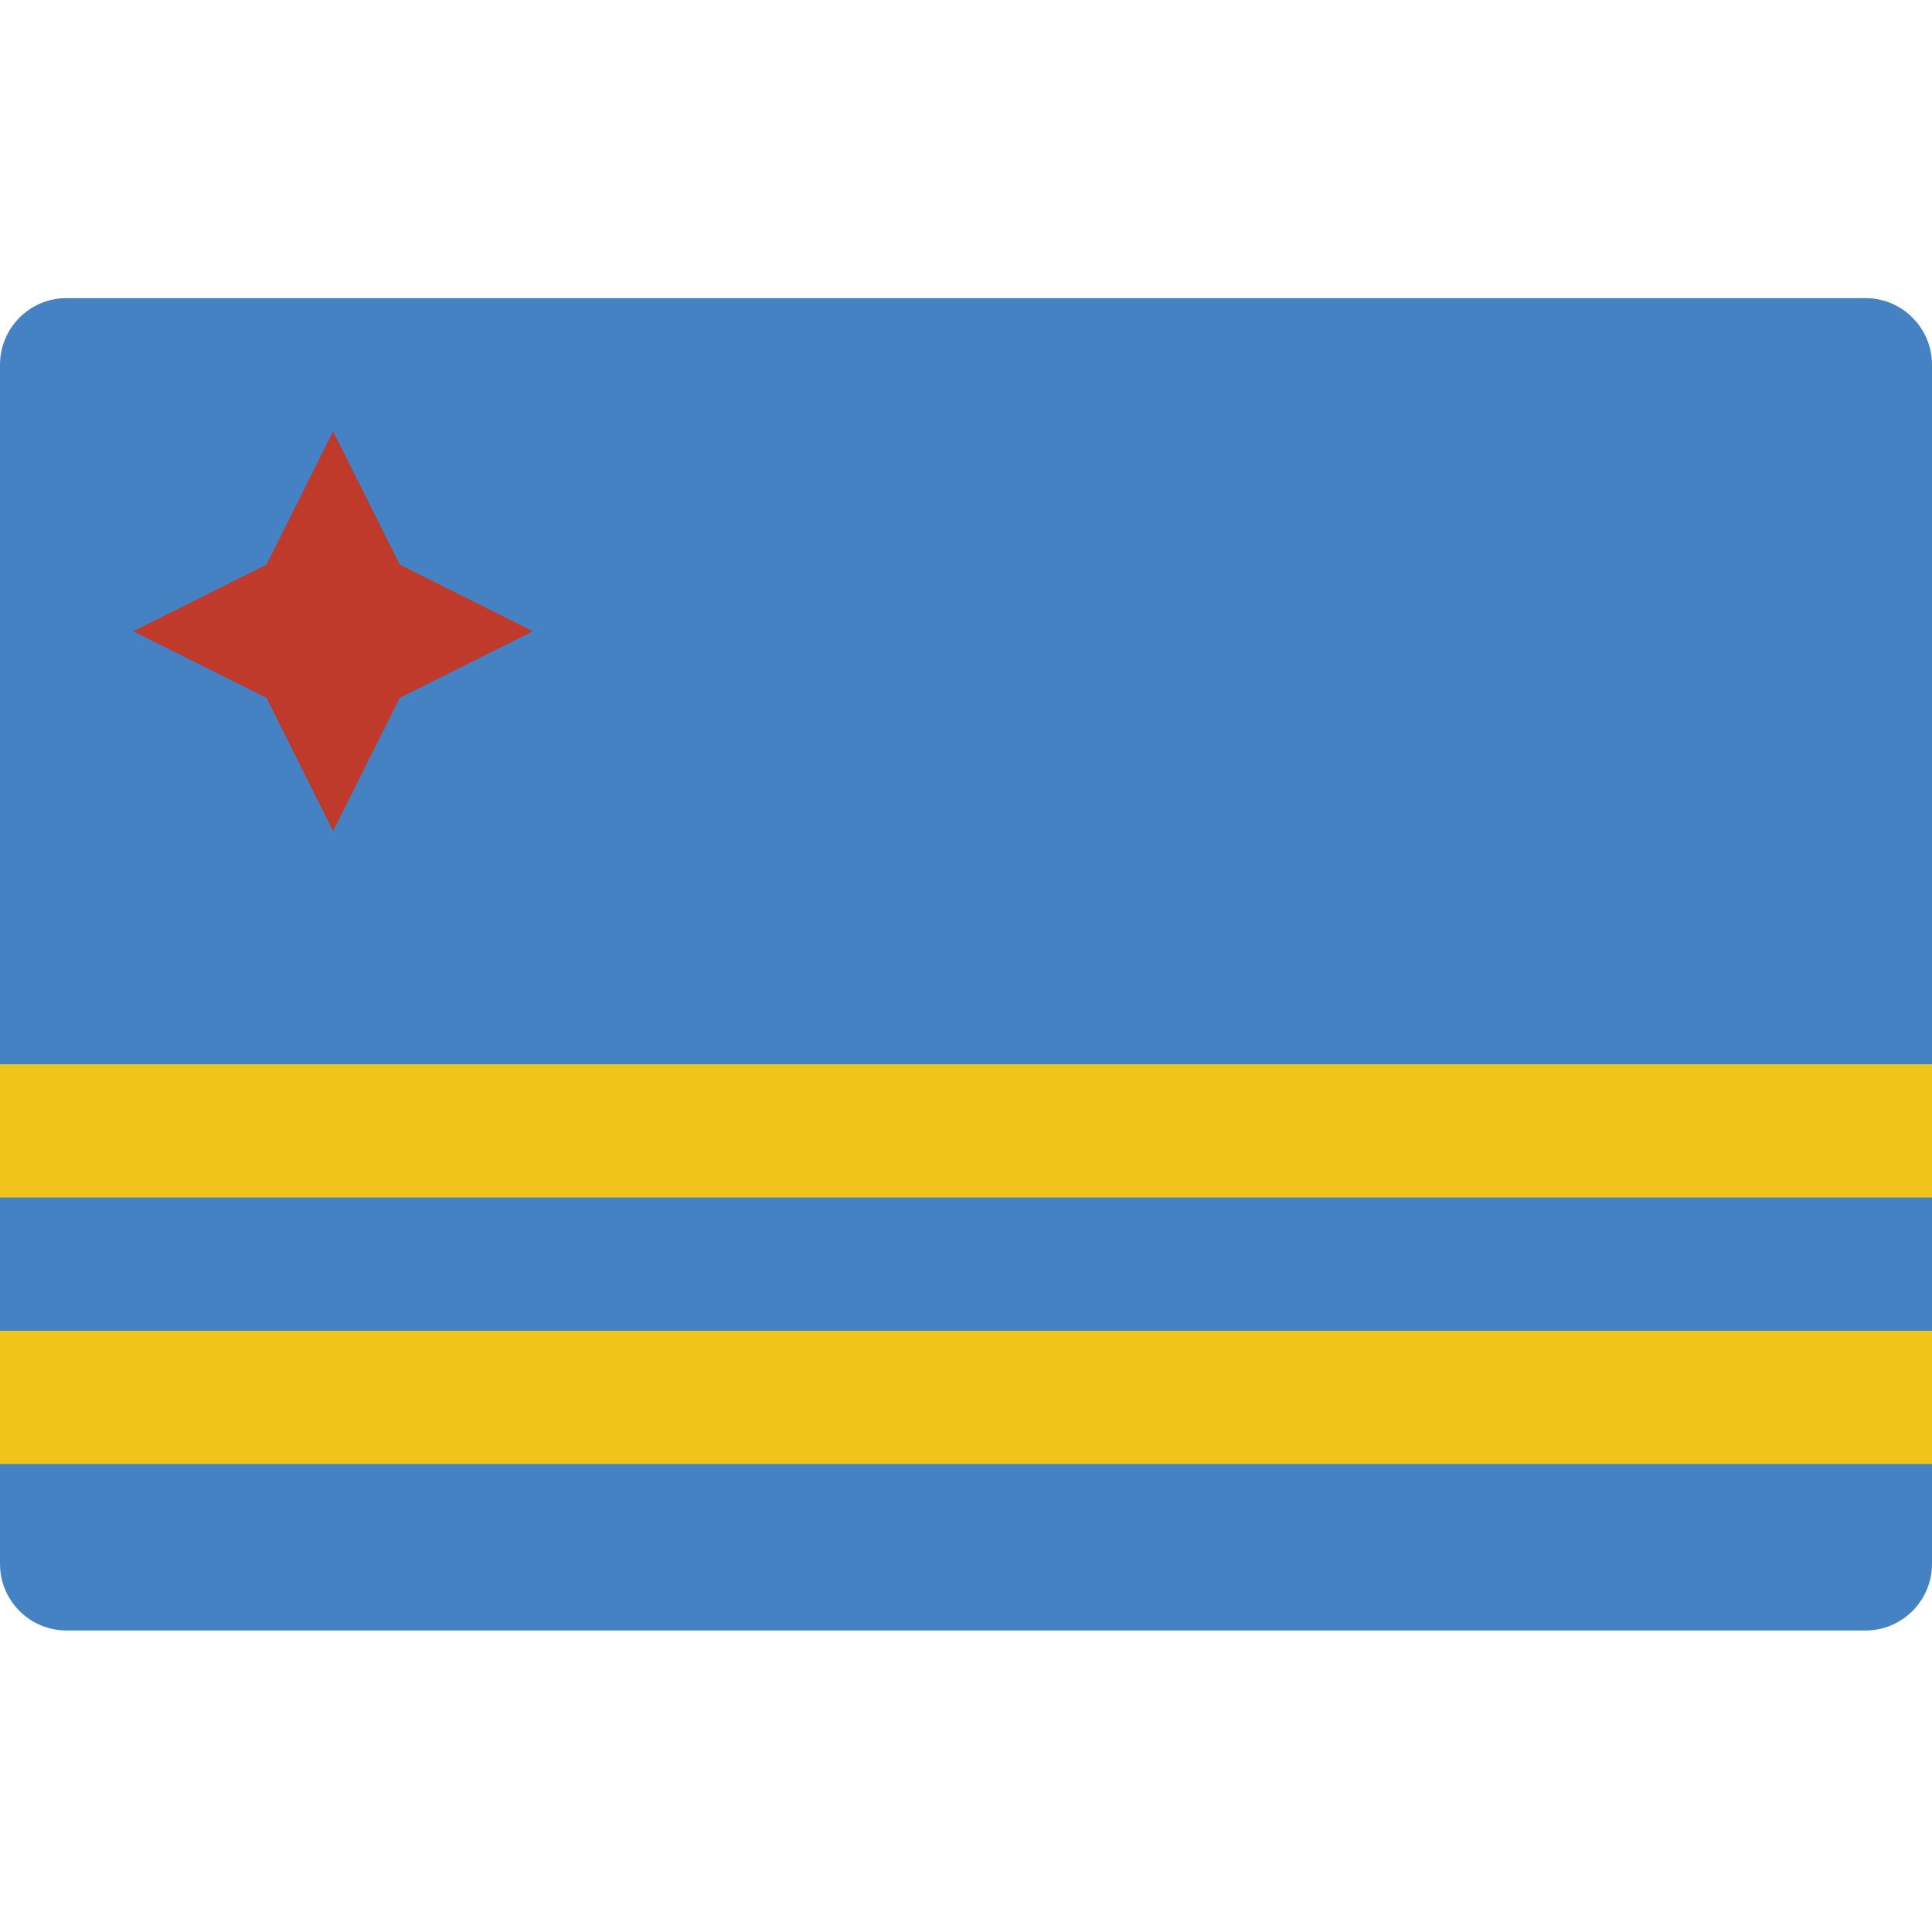 <svg height="512pt" viewBox="0 -79 512 512" width="512pt" xmlns="http://www.w3.org/2000/svg"><path d="m397.242 353.105h97.102c9.75 0 17.656-7.906 17.656-17.656v-317.793c0-9.754-7.906-17.656-17.656-17.656h-476.688c-9.754 0-17.656 7.906-17.656 17.656v317.793c0 9.75 7.902 17.652 17.656 17.652h379.586zm0 0" fill="#4482c3"/><path d="m0 203.035h512v35.309h-512zm0 0" fill="#f0c419"/><path d="m138.594 308.965h-138.594v-35.309h512v35.309zm0 0" fill="#f0c419"/><path d="m141.242 88.277-35.312 17.652-17.652 35.312-17.656-35.312-35.312-17.652 35.312-17.656 17.656-35.309 17.652 35.309zm0 0" fill="#c03a2b"/></svg>